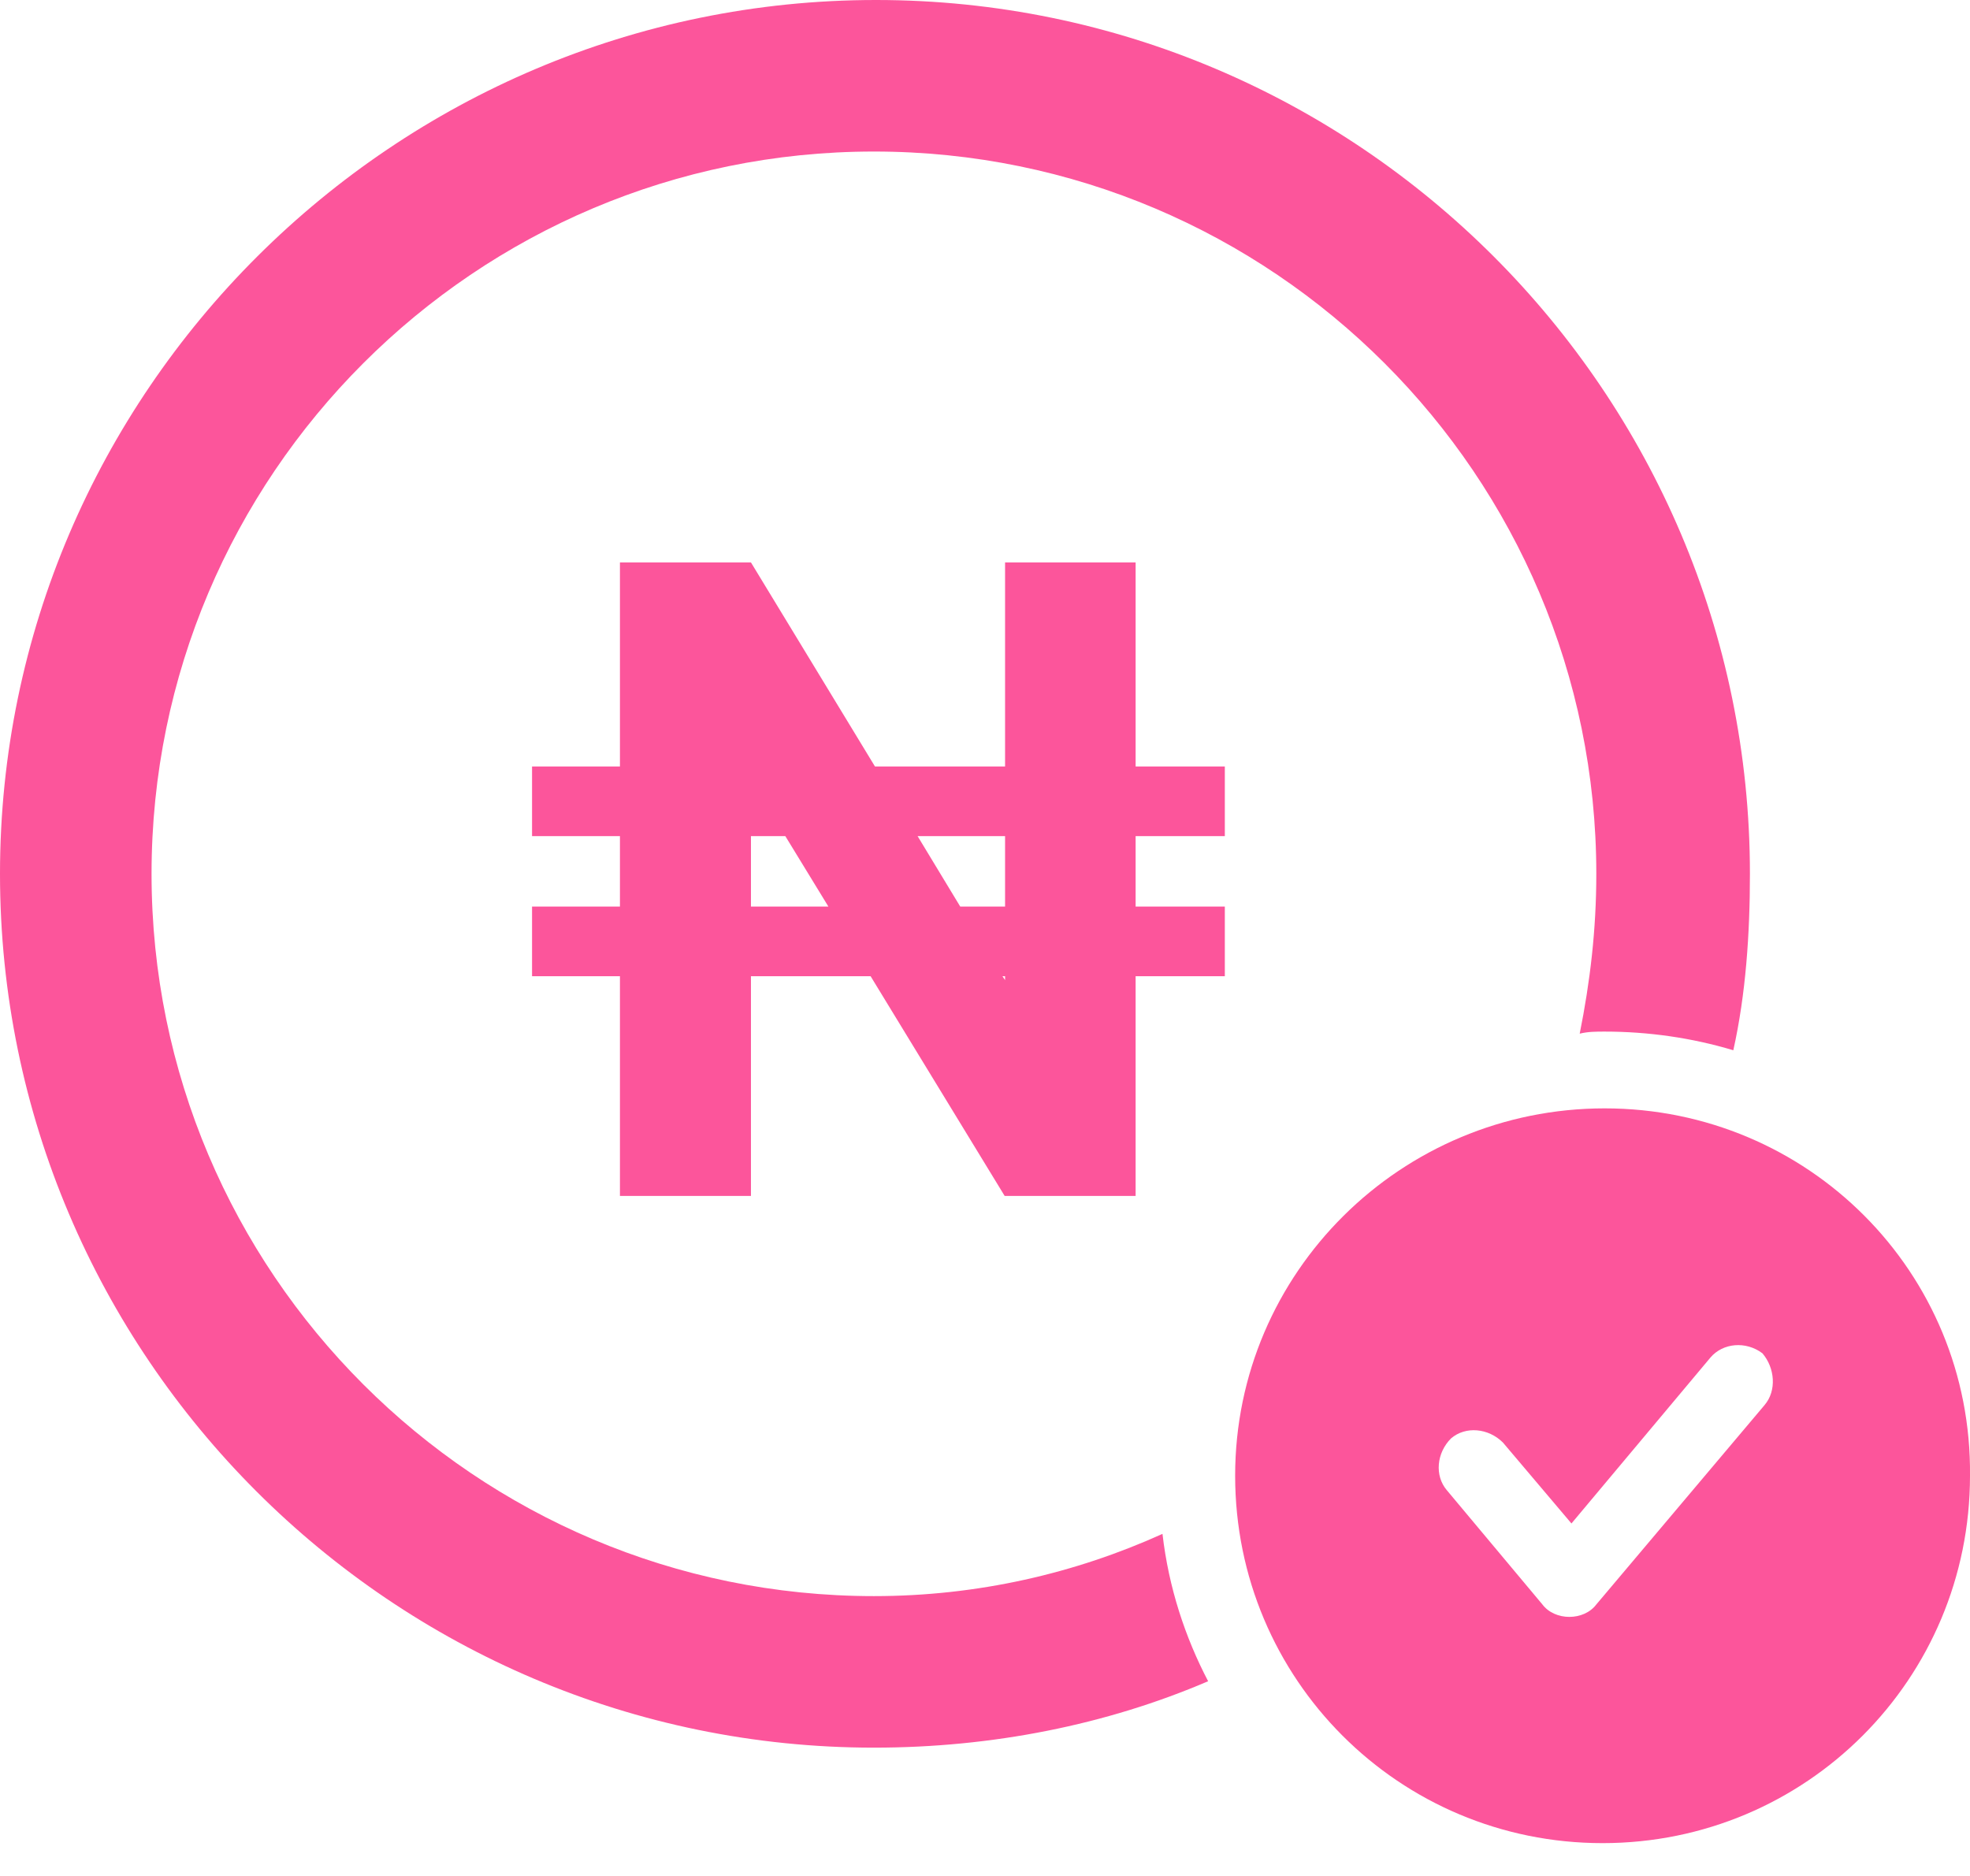 <svg width="42" height="40" viewBox="0 0 42 40" fill="none" xmlns="http://www.w3.org/2000/svg">
<path d="M18.632 34.033C10.135 34.033 3.231 27.129 3.231 18.632C3.231 10.135 10.135 3.231 18.632 3.231C27.129 3.231 34.033 10.135 34.033 18.632C34.033 19.827 33.901 20.933 33.679 22.04C33.856 21.996 34.033 21.996 34.21 21.996C35.14 21.996 36.069 22.128 36.954 22.394C37.22 21.199 37.308 19.916 37.308 18.632C37.308 8.365 28.944 0 18.676 0C8.409 0 0 8.365 0 18.632C0 28.9 8.365 37.264 18.632 37.264C21.155 37.264 23.589 36.777 25.757 35.848C25.271 34.919 24.916 33.856 24.784 32.706C22.925 33.547 20.845 34.033 18.632 34.033Z" fill="#FC559B"/>
<path d="M34.211 23.633C29.873 23.633 26.333 27.129 26.333 31.466C26.333 35.804 29.829 39.3 34.166 39.3C38.504 39.3 42 35.804 42 31.466C42.044 27.129 38.548 23.633 34.211 23.633ZM37.618 29.962L34.034 34.21C33.901 34.387 33.68 34.476 33.458 34.476C33.237 34.476 33.016 34.387 32.883 34.21L30.847 31.776C30.582 31.466 30.626 30.98 30.936 30.67C31.245 30.404 31.732 30.449 32.042 30.758L33.503 32.484L36.468 28.944C36.733 28.634 37.22 28.59 37.574 28.855C37.84 29.165 37.884 29.652 37.618 29.962Z" fill="#FC559B"/>
<path d="M24.211 16.343H26.113V17.828H24.211V19.33H26.113V20.815H24.211V25.5H21.419L18.561 20.815H16.01V25.5H13.217V20.815H11.343V19.33H13.217V17.828H11.343V16.343H13.217V11.992H16.01L18.654 16.343H21.428V11.992H24.211V16.343ZM20.472 19.33H21.428V17.828H19.563L20.472 19.33ZM16.01 19.33H17.661L16.743 17.828H16.01V19.33ZM21.428 20.898V20.815H21.372L21.428 20.898Z" fill="#FC559B"/>
</svg>
